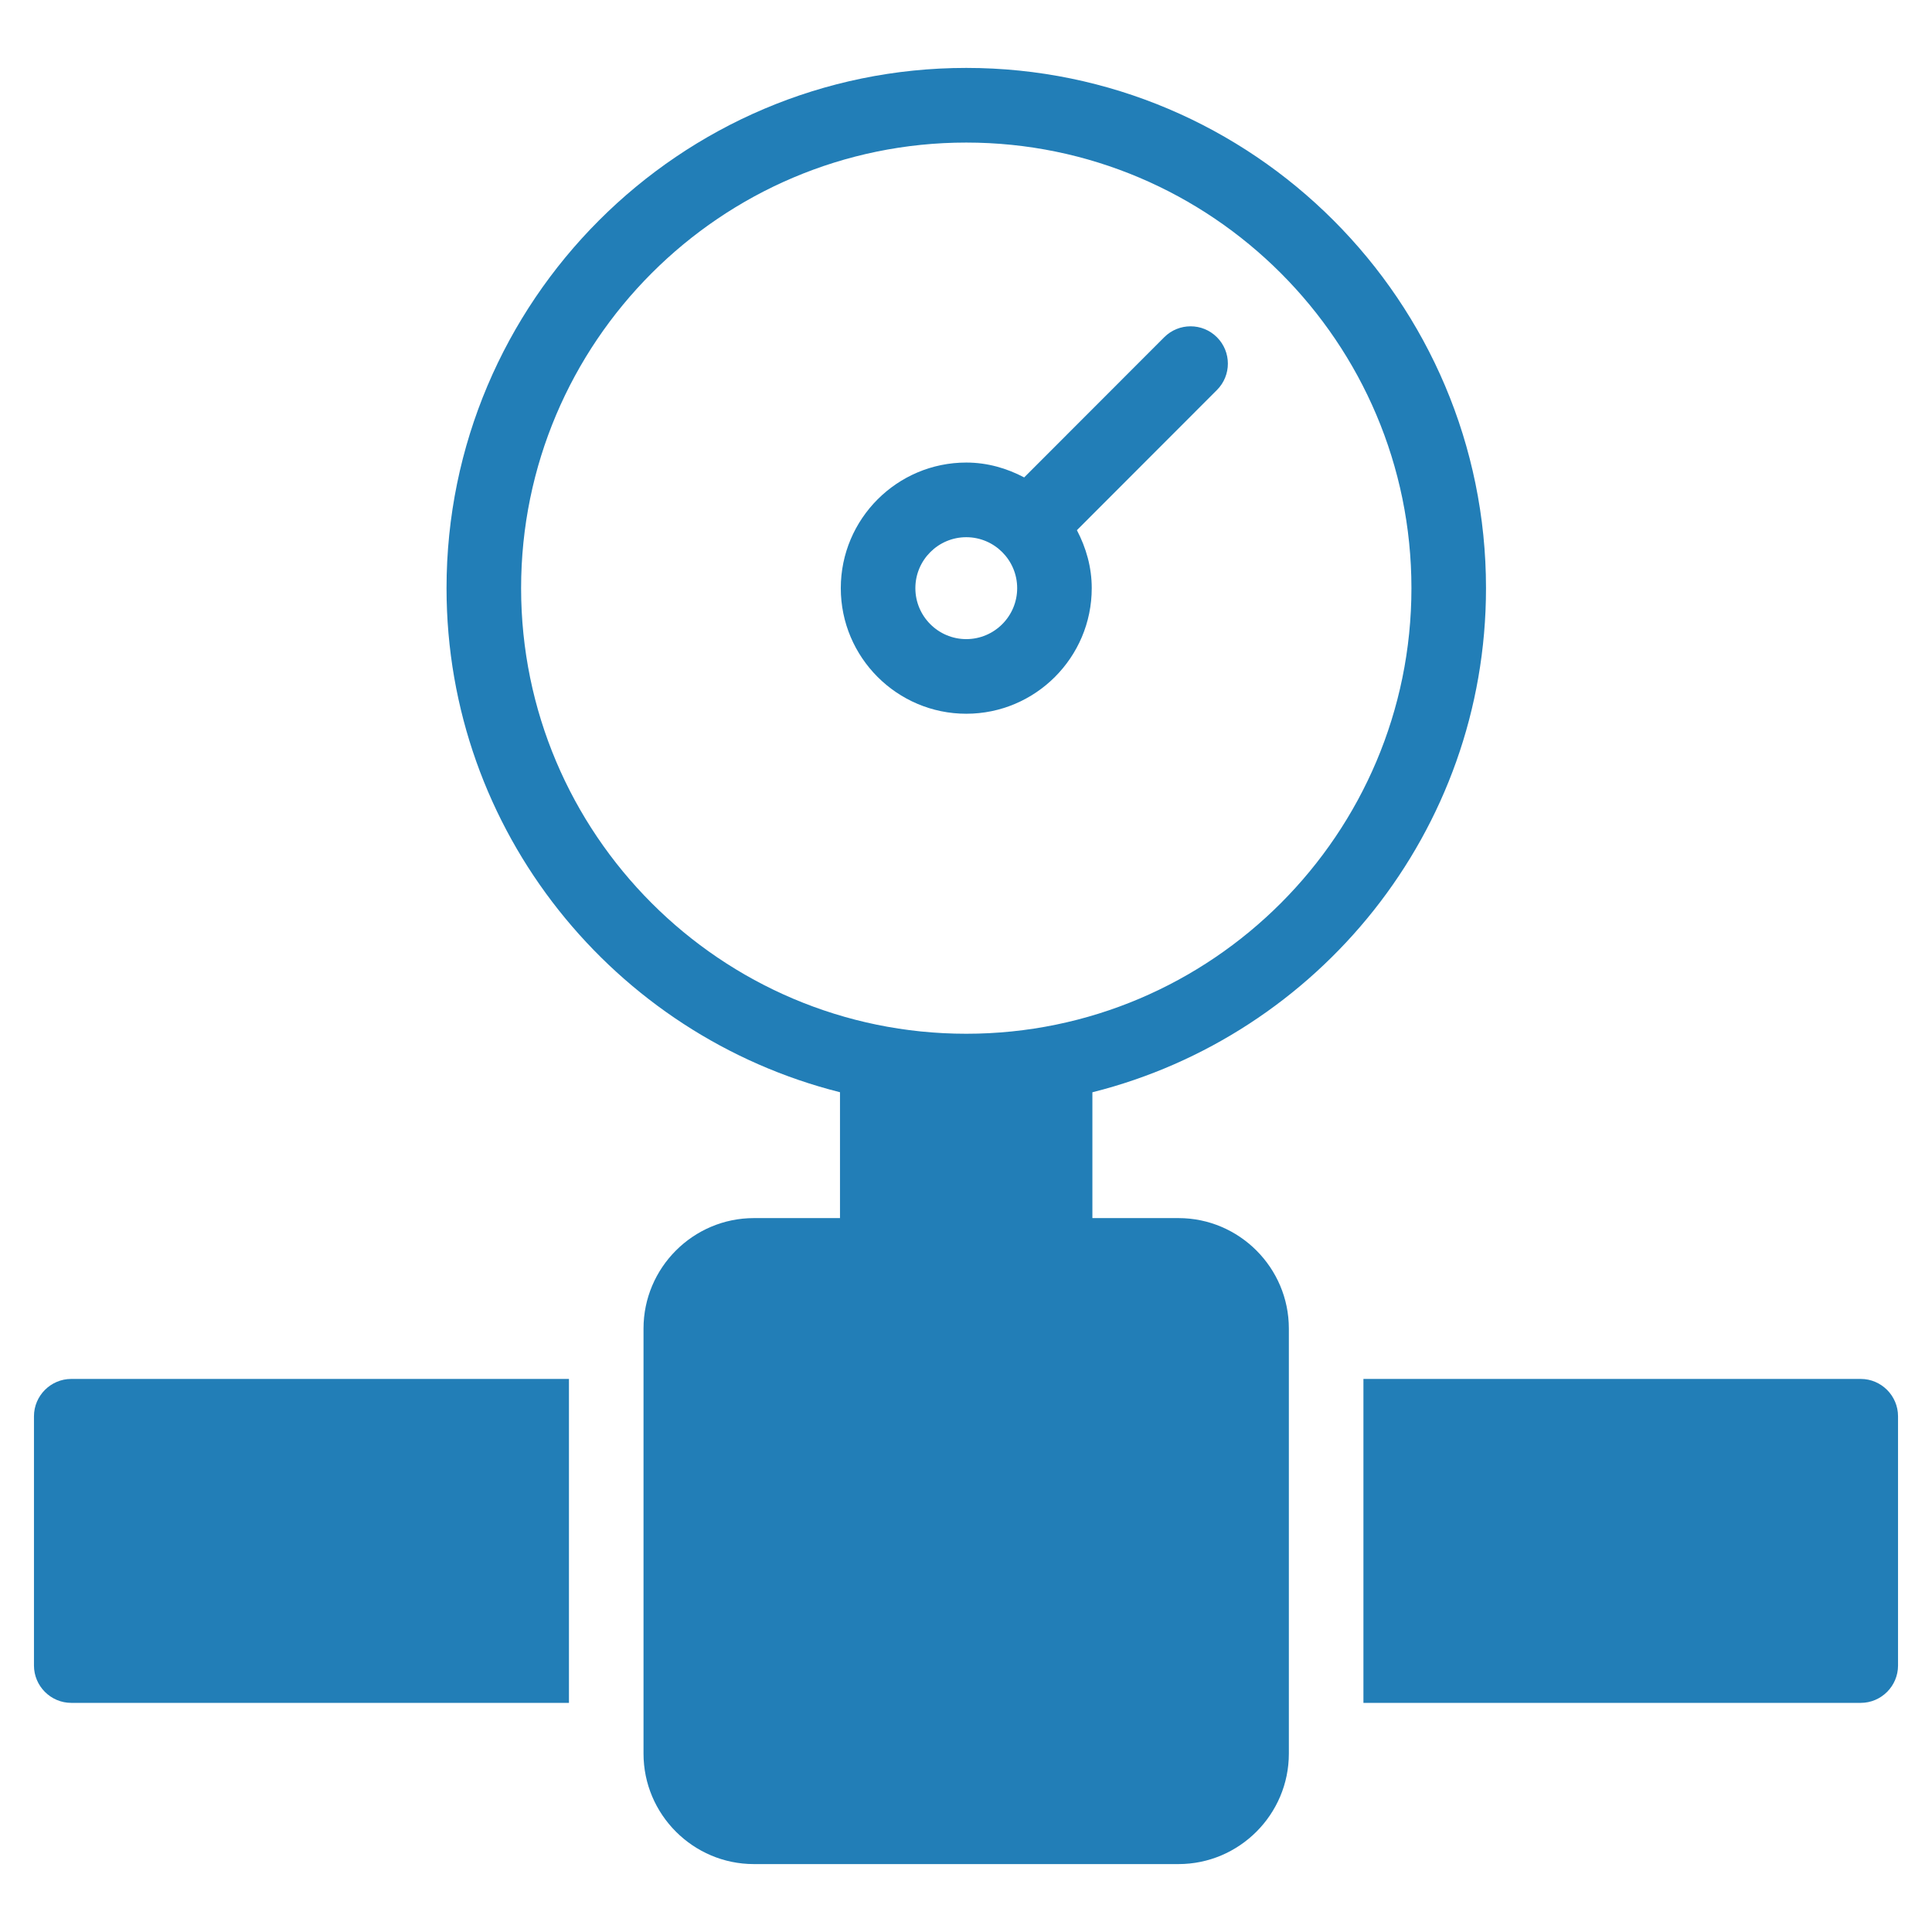 <svg width="72" height="72" viewBox="0 0 72 72" fill="none" xmlns="http://www.w3.org/2000/svg">
<path d="M69.345 63.461C70.109 63.461 70.734 62.835 70.734 62.07V52.78C70.734 52.015 70.109 51.389 69.345 51.389H50.811V63.461H69.345ZM2.655 63.461H21.203V51.389H2.655C1.891 51.389 1.266 52.015 1.266 52.78V62.07C1.266 62.835 1.891 63.461 2.655 63.461ZM48.032 65.352V49.512C48.032 47.245 46.184 45.395 43.919 45.395H40.71V40.706C49.122 38.595 55.379 30.984 55.379 21.919C55.379 11.228 46.69 2.531 36.01 2.531C25.33 2.531 16.641 11.228 16.641 21.919C16.641 30.982 22.895 38.591 31.304 40.704V45.395H28.095C25.83 45.395 23.982 47.245 23.982 49.512V65.352C23.982 67.619 25.83 69.469 28.095 69.469H43.919C46.184 69.469 48.032 67.619 48.032 65.352ZM19.42 21.919C19.42 12.762 26.862 5.313 36.01 5.313C45.158 5.313 52.6 12.762 52.6 21.919C52.6 31.076 45.158 38.525 36.01 38.525C26.862 38.525 19.42 31.076 19.42 21.919Z" fill="#227EB7"/>
<path d="M40.686 21.919C40.686 21.136 40.474 20.408 40.133 19.758L45.352 14.534C45.895 13.991 45.895 13.111 45.352 12.568C44.809 12.025 43.93 12.025 43.387 12.568L38.168 17.792C37.52 17.45 36.793 17.238 36.01 17.238C33.432 17.238 31.334 19.338 31.334 21.919C31.334 24.5 33.432 26.599 36.01 26.599C38.588 26.599 40.686 24.5 40.686 21.919ZM34.113 21.919C34.113 20.872 34.964 20.02 36.01 20.02C37.056 20.02 37.907 20.872 37.907 21.919C37.907 22.966 37.056 23.818 36.01 23.818C34.964 23.818 34.113 22.966 34.113 21.919Z" fill="#227EB7"/>
</svg>
